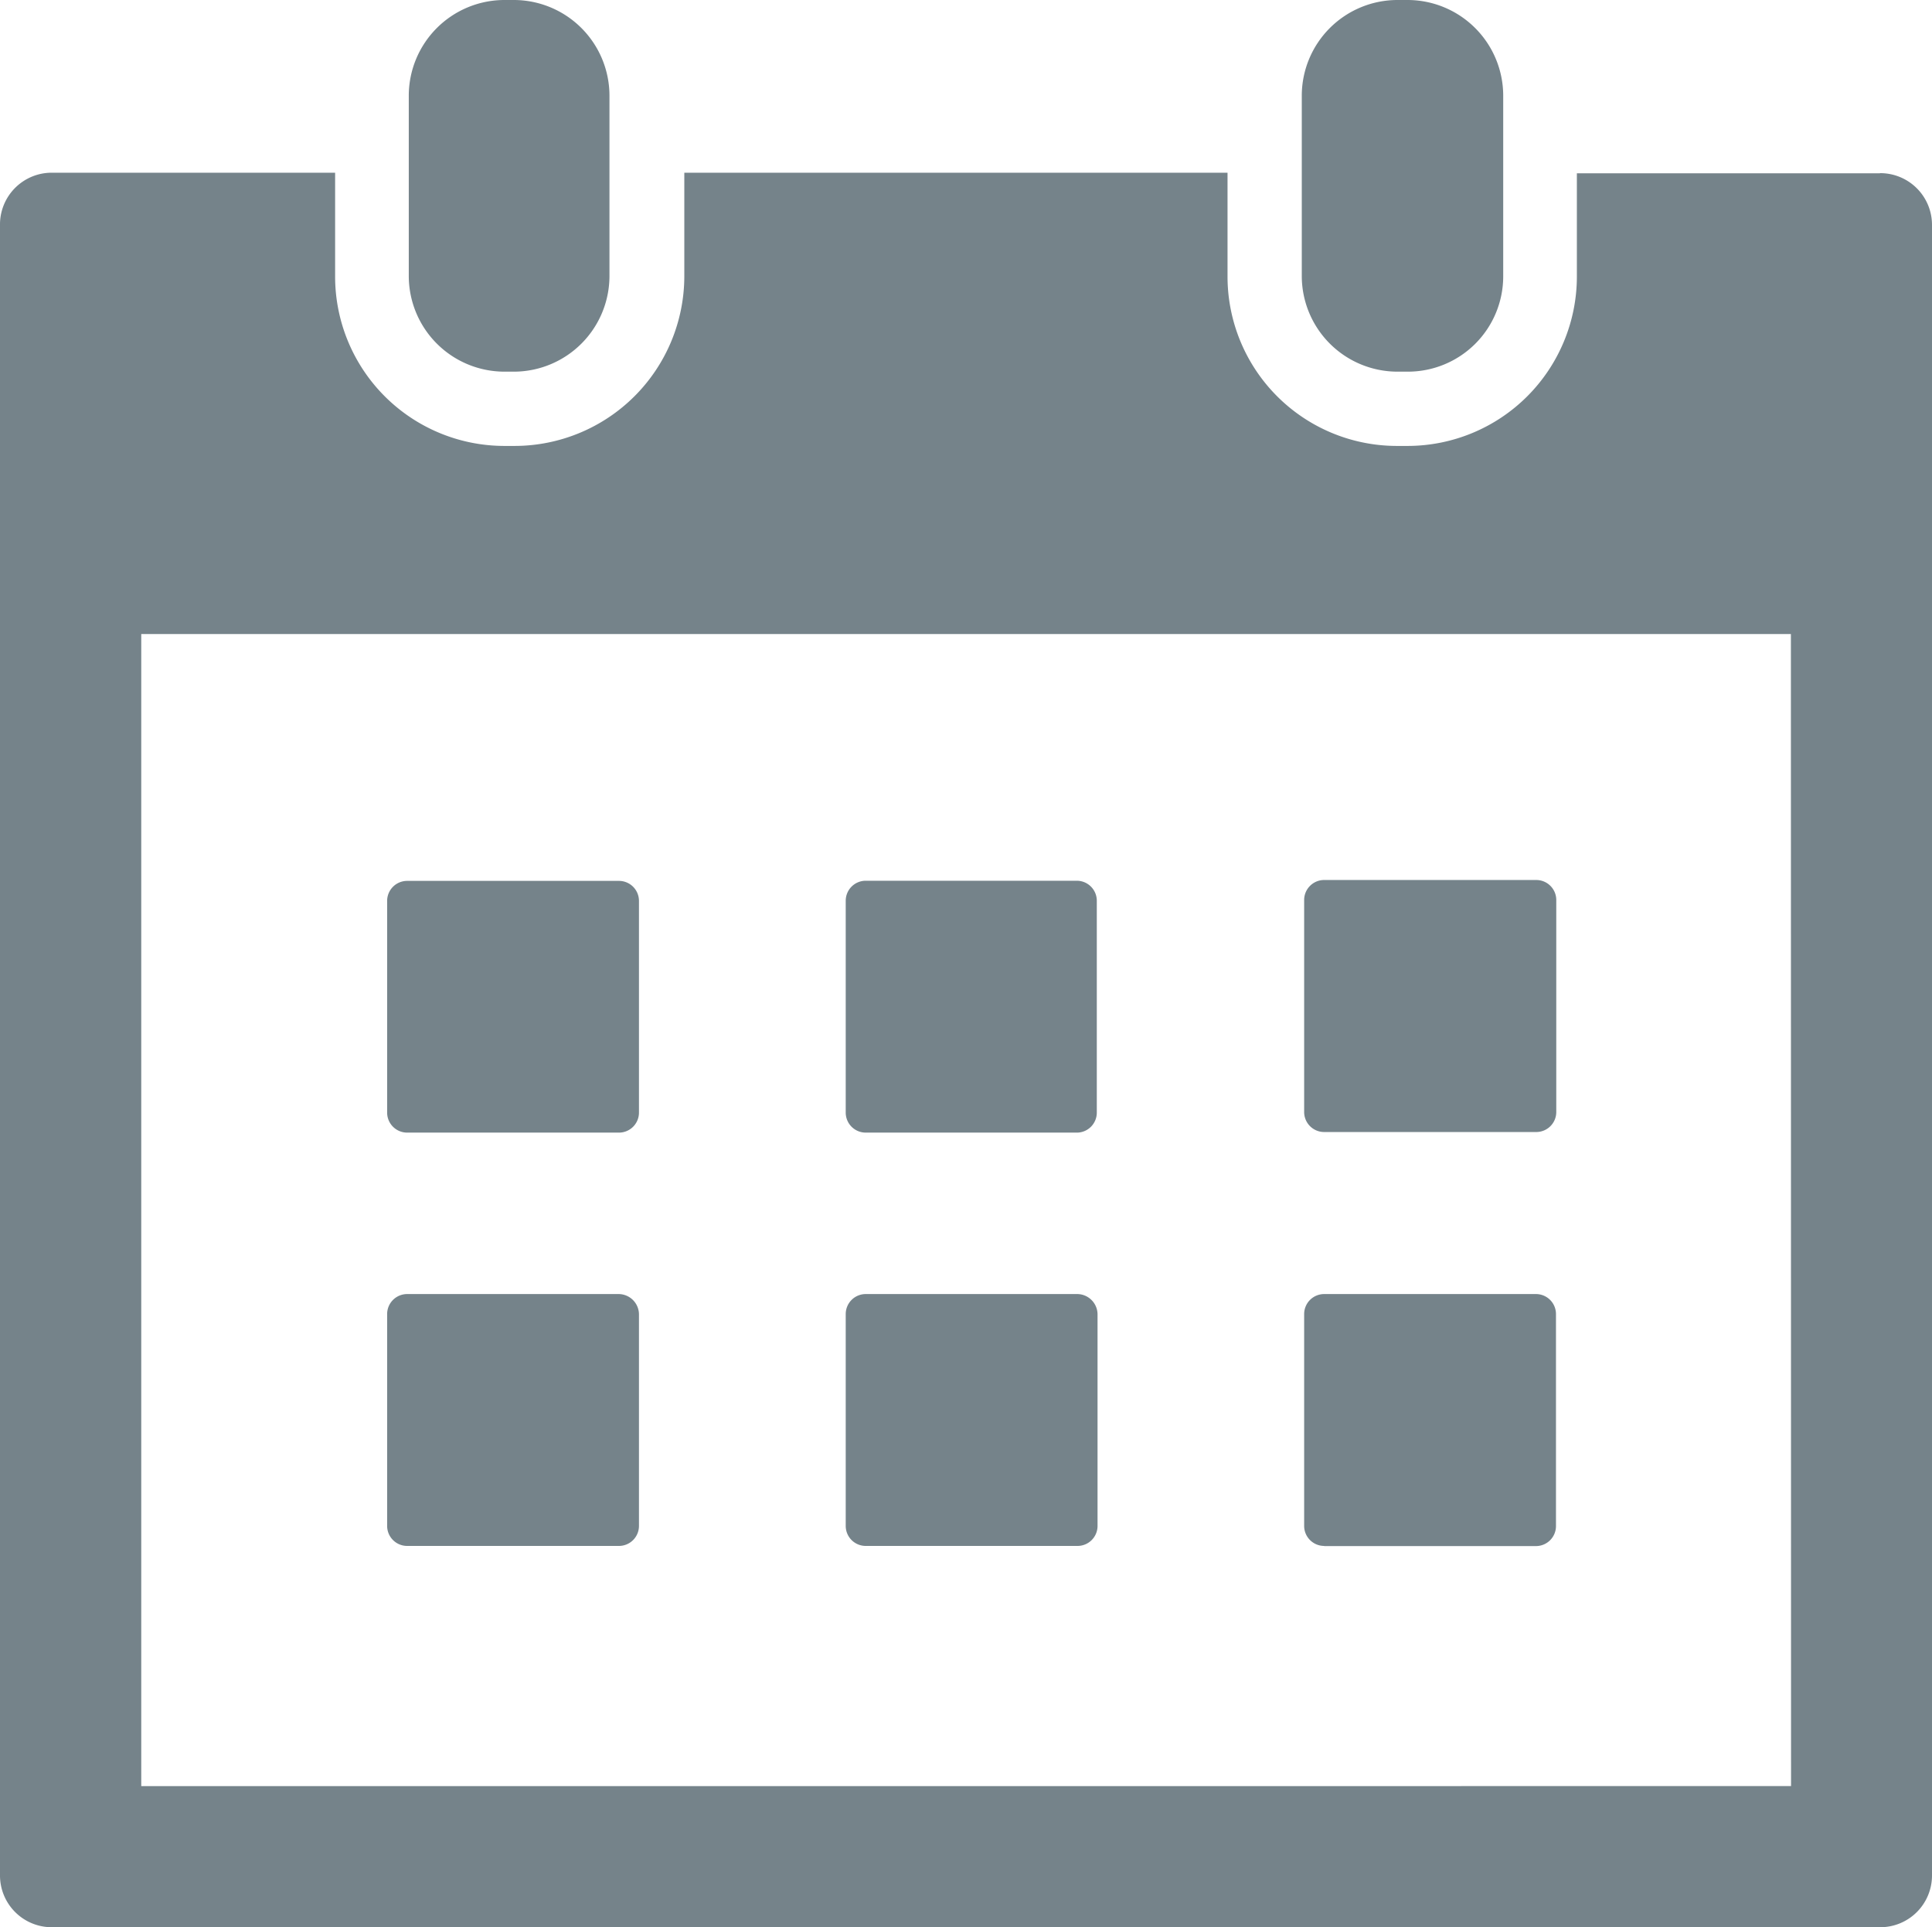 <svg xmlns="http://www.w3.org/2000/svg" width="13.035" height="13" viewBox="0 0 13.035 13">
  <path id="Path_145" data-name="Path 145" d="M4.176,8.729H2.747a.135.135,0,0,0-.135.135v1.429a.135.135,0,0,0,.135.135H4.176a.135.135,0,0,0,.135-.135V8.864A.138.138,0,0,0,4.176,8.729Zm.135-2.652a.135.135,0,0,0-.135-.135H2.747a.135.135,0,0,0-.135.135V7.505a.135.135,0,0,0,.135.135H4.176a.135.135,0,0,0,.135-.135ZM7.27,8.729H5.841a.135.135,0,0,0-.135.135v1.429a.135.135,0,0,0,.135.135H7.27a.135.135,0,0,0,.135-.135V8.864A.138.138,0,0,0,7.27,8.729ZM7.4,6.076a.135.135,0,0,0-.135-.135H5.841a.135.135,0,0,0-.135.135V7.505a.135.135,0,0,0,.135.135H7.27A.135.135,0,0,0,7.4,7.505ZM8.934,7.636h1.429A.135.135,0,0,0,10.5,7.5V6.071a.135.135,0,0,0-.135-.135H8.934a.135.135,0,0,0-.135.135V7.5A.135.135,0,0,0,8.934,7.636Zm0,2.793h1.429a.135.135,0,0,0,.135-.135V8.864a.135.135,0,0,0-.135-.135H8.934a.135.135,0,0,0-.135.135v1.429A.135.135,0,0,0,8.934,10.428Zm3.75-9.26H10.639v.7A1.143,1.143,0,0,1,9.5,3.008h-.07A1.143,1.143,0,0,1,8.282,1.865v-.7H4.617v.7A1.146,1.146,0,0,1,3.474,3.008H3.4A1.143,1.143,0,0,1,2.261,1.865v-.7H.351A.349.349,0,0,0,0,1.519v11.13A.349.349,0,0,0,.351,13H12.684a.349.349,0,0,0,.351-.351V1.519A.349.349,0,0,0,12.684,1.168Zm-.6,10.879H.953V4.277h11.13ZM3.474,2.507H3.4a.646.646,0,0,1-.642-.642V.642A.646.646,0,0,1,3.4,0h.07a.646.646,0,0,1,.642.642V1.865A.646.646,0,0,1,3.474,2.507Zm6.021,0h-.07a.646.646,0,0,1-.642-.642V.642A.646.646,0,0,1,9.425,0H9.5a.646.646,0,0,1,.642.642V1.865A.643.643,0,0,1,9.5,2.507Z" fill="#75838a"/>
</svg>
